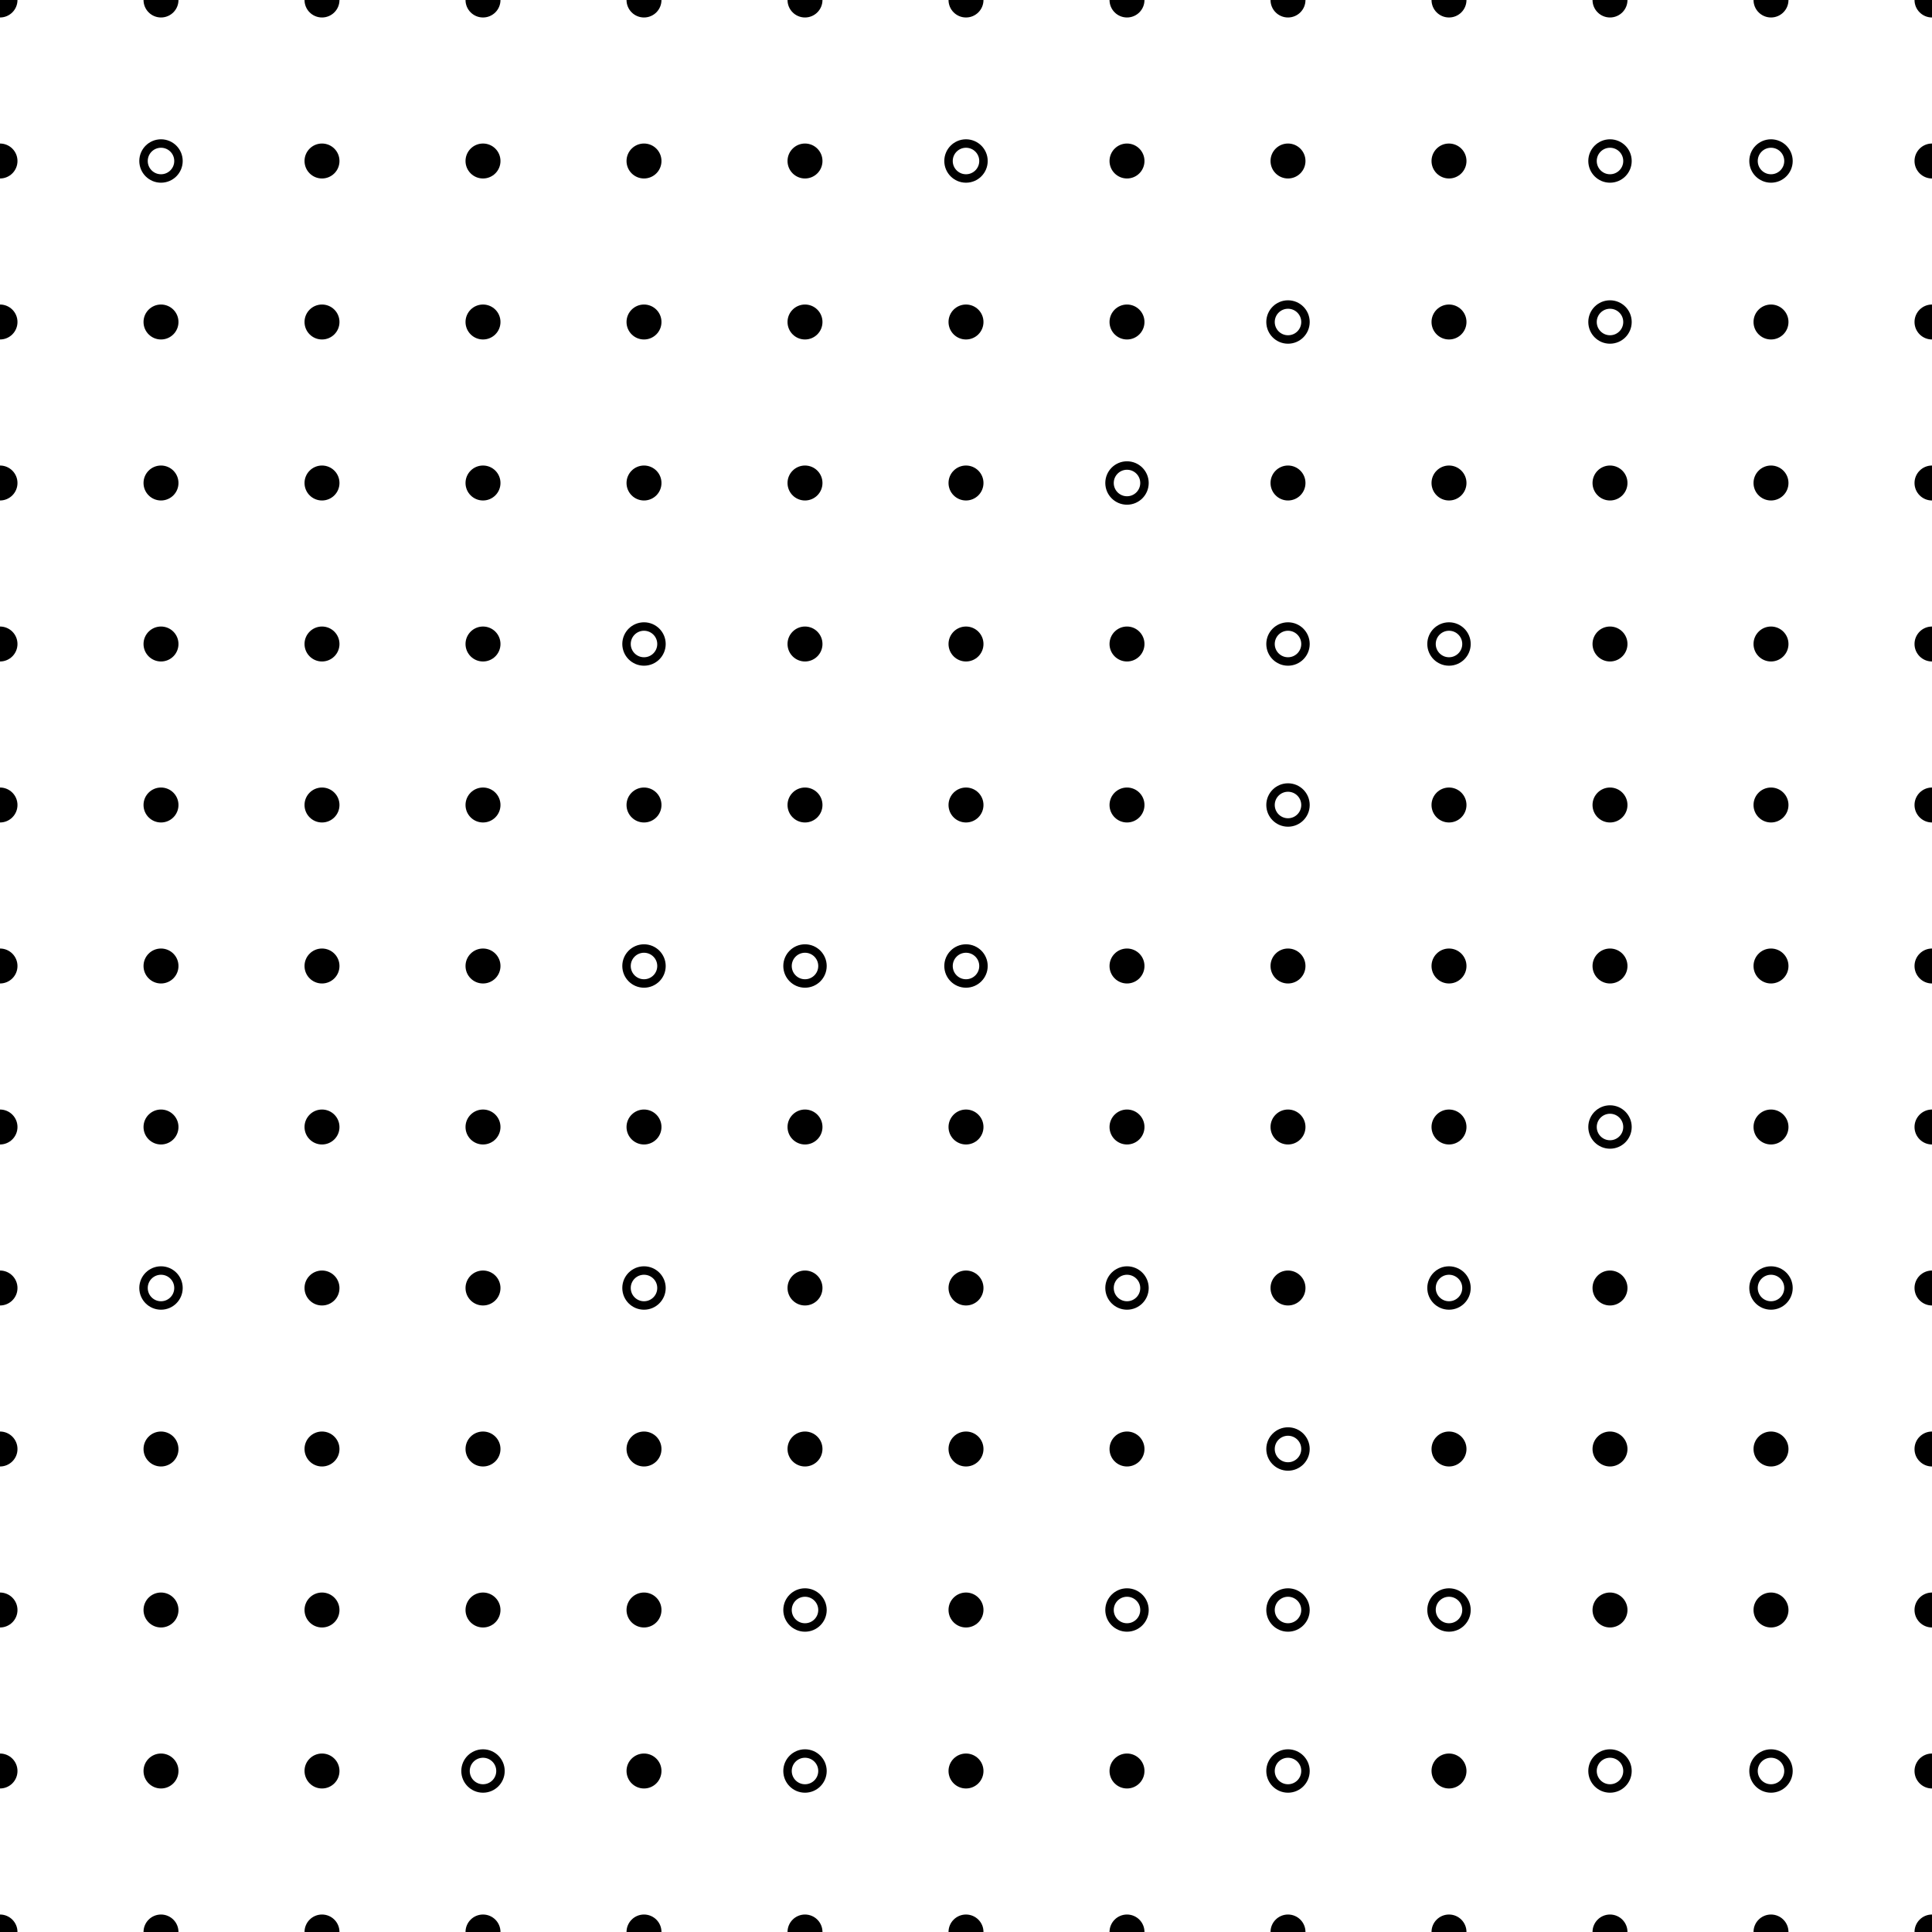 <svg xmlns="http://www.w3.org/2000/svg" version="1.1" xmlns:xlink="http://www.w3.org/1999/xlink" xmlns:svgjs="http://svgjs.dev/svgjs" viewBox="0 0 800 800" width="800" height="800"><g stroke-width="3.5" stroke="hsl(261, 60%, 38%)" fill="none"><circle r="7.237" cx="0" cy="0" fill="hsl(261, 60%, 38%)" stroke="none"></circle><circle r="7.237" cx="66.667" cy="0" fill="hsl(261, 60%, 38%)" stroke="none"></circle><circle r="7.237" cx="133.333" cy="0" fill="hsl(261, 60%, 38%)" stroke="none"></circle><circle r="7.237" cx="200" cy="0" fill="hsl(261, 60%, 38%)" stroke="none"></circle><circle r="7.237" cx="266.667" cy="0" fill="hsl(261, 60%, 38%)" stroke="none"></circle><circle r="7.237" cx="333.333" cy="0" fill="hsl(261, 60%, 38%)" stroke="none"></circle><circle r="7.237" cx="400" cy="0" fill="hsl(261, 60%, 38%)" stroke="none"></circle><circle r="7.237" cx="466.667" cy="0" fill="hsl(261, 60%, 38%)" stroke="none"></circle><circle r="7.237" cx="533.333" cy="0" fill="hsl(261, 60%, 38%)" stroke="none"></circle><circle r="7.237" cx="600" cy="0" fill="hsl(261, 60%, 38%)" stroke="none"></circle><circle r="7.237" cx="666.667" cy="0" fill="hsl(261, 60%, 38%)" stroke="none"></circle><circle r="7.237" cx="733.333" cy="0" fill="hsl(261, 60%, 38%)" stroke="none"></circle><circle r="7.237" cx="800" cy="0" fill="hsl(261, 60%, 38%)" stroke="none"></circle><circle r="7.237" cx="0" cy="66.667" fill="hsl(261, 60%, 38%)" stroke="none"></circle><circle r="7.237" cx="66.667" cy="66.667" fill="none"></circle><circle r="7.237" cx="133.333" cy="66.667" fill="hsl(261, 60%, 38%)" stroke="none"></circle><circle r="7.237" cx="200" cy="66.667" fill="hsl(261, 60%, 38%)" stroke="none"></circle><circle r="7.237" cx="266.667" cy="66.667" fill="hsl(261, 60%, 38%)" stroke="none"></circle><circle r="7.237" cx="333.333" cy="66.667" fill="hsl(261, 60%, 38%)" stroke="none"></circle><circle r="7.237" cx="400" cy="66.667" fill="none"></circle><circle r="7.237" cx="466.667" cy="66.667" fill="hsl(261, 60%, 38%)" stroke="none"></circle><circle r="7.237" cx="533.333" cy="66.667" fill="hsl(261, 60%, 38%)" stroke="none"></circle><circle r="7.237" cx="600" cy="66.667" fill="hsl(261, 60%, 38%)" stroke="none"></circle><circle r="7.237" cx="666.667" cy="66.667" fill="none"></circle><circle r="7.237" cx="733.333" cy="66.667" fill="none"></circle><circle r="7.237" cx="800" cy="66.667" fill="hsl(261, 60%, 38%)" stroke="none"></circle><circle r="7.237" cx="0" cy="133.333" fill="hsl(261, 60%, 38%)" stroke="none"></circle><circle r="7.237" cx="66.667" cy="133.333" fill="hsl(261, 60%, 38%)" stroke="none"></circle><circle r="7.237" cx="133.333" cy="133.333" fill="hsl(261, 60%, 38%)" stroke="none"></circle><circle r="7.237" cx="200" cy="133.333" fill="hsl(261, 60%, 38%)" stroke="none"></circle><circle r="7.237" cx="266.667" cy="133.333" fill="hsl(261, 60%, 38%)" stroke="none"></circle><circle r="7.237" cx="333.333" cy="133.333" fill="hsl(261, 60%, 38%)" stroke="none"></circle><circle r="7.237" cx="400" cy="133.333" fill="hsl(261, 60%, 38%)" stroke="none"></circle><circle r="7.237" cx="466.667" cy="133.333" fill="hsl(261, 60%, 38%)" stroke="none"></circle><circle r="7.237" cx="533.333" cy="133.333" fill="none"></circle><circle r="7.237" cx="600" cy="133.333" fill="hsl(261, 60%, 38%)" stroke="none"></circle><circle r="7.237" cx="666.667" cy="133.333" fill="none"></circle><circle r="7.237" cx="733.333" cy="133.333" fill="hsl(261, 60%, 38%)" stroke="none"></circle><circle r="7.237" cx="800" cy="133.333" fill="hsl(261, 60%, 38%)" stroke="none"></circle><circle r="7.237" cx="0" cy="200" fill="hsl(261, 60%, 38%)" stroke="none"></circle><circle r="7.237" cx="66.667" cy="200" fill="hsl(261, 60%, 38%)" stroke="none"></circle><circle r="7.237" cx="133.333" cy="200" fill="hsl(261, 60%, 38%)" stroke="none"></circle><circle r="7.237" cx="200" cy="200" fill="hsl(261, 60%, 38%)" stroke="none"></circle><circle r="7.237" cx="266.667" cy="200" fill="hsl(261, 60%, 38%)" stroke="none"></circle><circle r="7.237" cx="333.333" cy="200" fill="hsl(261, 60%, 38%)" stroke="none"></circle><circle r="7.237" cx="400" cy="200" fill="hsl(261, 60%, 38%)" stroke="none"></circle><circle r="7.237" cx="466.667" cy="200" fill="none"></circle><circle r="7.237" cx="533.333" cy="200" fill="hsl(261, 60%, 38%)" stroke="none"></circle><circle r="7.237" cx="600" cy="200" fill="hsl(261, 60%, 38%)" stroke="none"></circle><circle r="7.237" cx="666.667" cy="200" fill="hsl(261, 60%, 38%)" stroke="none"></circle><circle r="7.237" cx="733.333" cy="200" fill="hsl(261, 60%, 38%)" stroke="none"></circle><circle r="7.237" cx="800" cy="200" fill="hsl(261, 60%, 38%)" stroke="none"></circle><circle r="7.237" cx="0" cy="266.667" fill="hsl(261, 60%, 38%)" stroke="none"></circle><circle r="7.237" cx="66.667" cy="266.667" fill="hsl(261, 60%, 38%)" stroke="none"></circle><circle r="7.237" cx="133.333" cy="266.667" fill="hsl(261, 60%, 38%)" stroke="none"></circle><circle r="7.237" cx="200" cy="266.667" fill="hsl(261, 60%, 38%)" stroke="none"></circle><circle r="7.237" cx="266.667" cy="266.667" fill="none"></circle><circle r="7.237" cx="333.333" cy="266.667" fill="hsl(261, 60%, 38%)" stroke="none"></circle><circle r="7.237" cx="400" cy="266.667" fill="hsl(261, 60%, 38%)" stroke="none"></circle><circle r="7.237" cx="466.667" cy="266.667" fill="hsl(261, 60%, 38%)" stroke="none"></circle><circle r="7.237" cx="533.333" cy="266.667" fill="none"></circle><circle r="7.237" cx="600" cy="266.667" fill="none"></circle><circle r="7.237" cx="666.667" cy="266.667" fill="hsl(261, 60%, 38%)" stroke="none"></circle><circle r="7.237" cx="733.333" cy="266.667" fill="hsl(261, 60%, 38%)" stroke="none"></circle><circle r="7.237" cx="800" cy="266.667" fill="hsl(261, 60%, 38%)" stroke="none"></circle><circle r="7.237" cx="0" cy="333.333" fill="hsl(261, 60%, 38%)" stroke="none"></circle><circle r="7.237" cx="66.667" cy="333.333" fill="hsl(261, 60%, 38%)" stroke="none"></circle><circle r="7.237" cx="133.333" cy="333.333" fill="hsl(261, 60%, 38%)" stroke="none"></circle><circle r="7.237" cx="200" cy="333.333" fill="hsl(261, 60%, 38%)" stroke="none"></circle><circle r="7.237" cx="266.667" cy="333.333" fill="hsl(261, 60%, 38%)" stroke="none"></circle><circle r="7.237" cx="333.333" cy="333.333" fill="hsl(261, 60%, 38%)" stroke="none"></circle><circle r="7.237" cx="400" cy="333.333" fill="hsl(261, 60%, 38%)" stroke="none"></circle><circle r="7.237" cx="466.667" cy="333.333" fill="hsl(261, 60%, 38%)" stroke="none"></circle><circle r="7.237" cx="533.333" cy="333.333" fill="none"></circle><circle r="7.237" cx="600" cy="333.333" fill="hsl(261, 60%, 38%)" stroke="none"></circle><circle r="7.237" cx="666.667" cy="333.333" fill="hsl(261, 60%, 38%)" stroke="none"></circle><circle r="7.237" cx="733.333" cy="333.333" fill="hsl(261, 60%, 38%)" stroke="none"></circle><circle r="7.237" cx="800" cy="333.333" fill="hsl(261, 60%, 38%)" stroke="none"></circle><circle r="7.237" cx="0" cy="400" fill="hsl(261, 60%, 38%)" stroke="none"></circle><circle r="7.237" cx="66.667" cy="400" fill="hsl(261, 60%, 38%)" stroke="none"></circle><circle r="7.237" cx="133.333" cy="400" fill="hsl(261, 60%, 38%)" stroke="none"></circle><circle r="7.237" cx="200" cy="400" fill="hsl(261, 60%, 38%)" stroke="none"></circle><circle r="7.237" cx="266.667" cy="400" fill="none"></circle><circle r="7.237" cx="333.333" cy="400" fill="none"></circle><circle r="7.237" cx="400" cy="400" fill="none"></circle><circle r="7.237" cx="466.667" cy="400" fill="hsl(261, 60%, 38%)" stroke="none"></circle><circle r="7.237" cx="533.333" cy="400" fill="hsl(261, 60%, 38%)" stroke="none"></circle><circle r="7.237" cx="600" cy="400" fill="hsl(261, 60%, 38%)" stroke="none"></circle><circle r="7.237" cx="666.667" cy="400" fill="hsl(261, 60%, 38%)" stroke="none"></circle><circle r="7.237" cx="733.333" cy="400" fill="hsl(261, 60%, 38%)" stroke="none"></circle><circle r="7.237" cx="800" cy="400" fill="hsl(261, 60%, 38%)" stroke="none"></circle><circle r="7.237" cx="0" cy="466.667" fill="hsl(261, 60%, 38%)" stroke="none"></circle><circle r="7.237" cx="66.667" cy="466.667" fill="hsl(261, 60%, 38%)" stroke="none"></circle><circle r="7.237" cx="133.333" cy="466.667" fill="hsl(261, 60%, 38%)" stroke="none"></circle><circle r="7.237" cx="200" cy="466.667" fill="hsl(261, 60%, 38%)" stroke="none"></circle><circle r="7.237" cx="266.667" cy="466.667" fill="hsl(261, 60%, 38%)" stroke="none"></circle><circle r="7.237" cx="333.333" cy="466.667" fill="hsl(261, 60%, 38%)" stroke="none"></circle><circle r="7.237" cx="400" cy="466.667" fill="hsl(261, 60%, 38%)" stroke="none"></circle><circle r="7.237" cx="466.667" cy="466.667" fill="hsl(261, 60%, 38%)" stroke="none"></circle><circle r="7.237" cx="533.333" cy="466.667" fill="hsl(261, 60%, 38%)" stroke="none"></circle><circle r="7.237" cx="600" cy="466.667" fill="hsl(261, 60%, 38%)" stroke="none"></circle><circle r="7.237" cx="666.667" cy="466.667" fill="none"></circle><circle r="7.237" cx="733.333" cy="466.667" fill="hsl(261, 60%, 38%)" stroke="none"></circle><circle r="7.237" cx="800" cy="466.667" fill="hsl(261, 60%, 38%)" stroke="none"></circle><circle r="7.237" cx="0" cy="533.333" fill="hsl(261, 60%, 38%)" stroke="none"></circle><circle r="7.237" cx="66.667" cy="533.333" fill="none"></circle><circle r="7.237" cx="133.333" cy="533.333" fill="hsl(261, 60%, 38%)" stroke="none"></circle><circle r="7.237" cx="200" cy="533.333" fill="hsl(261, 60%, 38%)" stroke="none"></circle><circle r="7.237" cx="266.667" cy="533.333" fill="none"></circle><circle r="7.237" cx="333.333" cy="533.333" fill="hsl(261, 60%, 38%)" stroke="none"></circle><circle r="7.237" cx="400" cy="533.333" fill="hsl(261, 60%, 38%)" stroke="none"></circle><circle r="7.237" cx="466.667" cy="533.333" fill="none"></circle><circle r="7.237" cx="533.333" cy="533.333" fill="hsl(261, 60%, 38%)" stroke="none"></circle><circle r="7.237" cx="600" cy="533.333" fill="none"></circle><circle r="7.237" cx="666.667" cy="533.333" fill="hsl(261, 60%, 38%)" stroke="none"></circle><circle r="7.237" cx="733.333" cy="533.333" fill="none"></circle><circle r="7.237" cx="800" cy="533.333" fill="hsl(261, 60%, 38%)" stroke="none"></circle><circle r="7.237" cx="0" cy="600" fill="hsl(261, 60%, 38%)" stroke="none"></circle><circle r="7.237" cx="66.667" cy="600" fill="hsl(261, 60%, 38%)" stroke="none"></circle><circle r="7.237" cx="133.333" cy="600" fill="hsl(261, 60%, 38%)" stroke="none"></circle><circle r="7.237" cx="200" cy="600" fill="hsl(261, 60%, 38%)" stroke="none"></circle><circle r="7.237" cx="266.667" cy="600" fill="hsl(261, 60%, 38%)" stroke="none"></circle><circle r="7.237" cx="333.333" cy="600" fill="hsl(261, 60%, 38%)" stroke="none"></circle><circle r="7.237" cx="400" cy="600" fill="hsl(261, 60%, 38%)" stroke="none"></circle><circle r="7.237" cx="466.667" cy="600" fill="hsl(261, 60%, 38%)" stroke="none"></circle><circle r="7.237" cx="533.333" cy="600" fill="none"></circle><circle r="7.237" cx="600" cy="600" fill="hsl(261, 60%, 38%)" stroke="none"></circle><circle r="7.237" cx="666.667" cy="600" fill="hsl(261, 60%, 38%)" stroke="none"></circle><circle r="7.237" cx="733.333" cy="600" fill="hsl(261, 60%, 38%)" stroke="none"></circle><circle r="7.237" cx="800" cy="600" fill="hsl(261, 60%, 38%)" stroke="none"></circle><circle r="7.237" cx="0" cy="666.667" fill="hsl(261, 60%, 38%)" stroke="none"></circle><circle r="7.237" cx="66.667" cy="666.667" fill="hsl(261, 60%, 38%)" stroke="none"></circle><circle r="7.237" cx="133.333" cy="666.667" fill="hsl(261, 60%, 38%)" stroke="none"></circle><circle r="7.237" cx="200" cy="666.667" fill="hsl(261, 60%, 38%)" stroke="none"></circle><circle r="7.237" cx="266.667" cy="666.667" fill="hsl(261, 60%, 38%)" stroke="none"></circle><circle r="7.237" cx="333.333" cy="666.667" fill="none"></circle><circle r="7.237" cx="400" cy="666.667" fill="hsl(261, 60%, 38%)" stroke="none"></circle><circle r="7.237" cx="466.667" cy="666.667" fill="none"></circle><circle r="7.237" cx="533.333" cy="666.667" fill="none"></circle><circle r="7.237" cx="600" cy="666.667" fill="none"></circle><circle r="7.237" cx="666.667" cy="666.667" fill="hsl(261, 60%, 38%)" stroke="none"></circle><circle r="7.237" cx="733.333" cy="666.667" fill="hsl(261, 60%, 38%)" stroke="none"></circle><circle r="7.237" cx="800" cy="666.667" fill="hsl(261, 60%, 38%)" stroke="none"></circle><circle r="7.237" cx="0" cy="733.333" fill="hsl(261, 60%, 38%)" stroke="none"></circle><circle r="7.237" cx="66.667" cy="733.333" fill="hsl(261, 60%, 38%)" stroke="none"></circle><circle r="7.237" cx="133.333" cy="733.333" fill="hsl(261, 60%, 38%)" stroke="none"></circle><circle r="7.237" cx="200" cy="733.333" fill="none"></circle><circle r="7.237" cx="266.667" cy="733.333" fill="hsl(261, 60%, 38%)" stroke="none"></circle><circle r="7.237" cx="333.333" cy="733.333" fill="none"></circle><circle r="7.237" cx="400" cy="733.333" fill="hsl(261, 60%, 38%)" stroke="none"></circle><circle r="7.237" cx="466.667" cy="733.333" fill="hsl(261, 60%, 38%)" stroke="none"></circle><circle r="7.237" cx="533.333" cy="733.333" fill="none"></circle><circle r="7.237" cx="600" cy="733.333" fill="hsl(261, 60%, 38%)" stroke="none"></circle><circle r="7.237" cx="666.667" cy="733.333" fill="none"></circle><circle r="7.237" cx="733.333" cy="733.333" fill="none"></circle><circle r="7.237" cx="800" cy="733.333" fill="hsl(261, 60%, 38%)" stroke="none"></circle><circle r="7.237" cx="0" cy="800" fill="hsl(261, 60%, 38%)" stroke="none"></circle><circle r="7.237" cx="66.667" cy="800" fill="hsl(261, 60%, 38%)" stroke="none"></circle><circle r="7.237" cx="133.333" cy="800" fill="hsl(261, 60%, 38%)" stroke="none"></circle><circle r="7.237" cx="200" cy="800" fill="hsl(261, 60%, 38%)" stroke="none"></circle><circle r="7.237" cx="266.667" cy="800" fill="hsl(261, 60%, 38%)" stroke="none"></circle><circle r="7.237" cx="333.333" cy="800" fill="hsl(261, 60%, 38%)" stroke="none"></circle><circle r="7.237" cx="400" cy="800" fill="hsl(261, 60%, 38%)" stroke="none"></circle><circle r="7.237" cx="466.667" cy="800" fill="hsl(261, 60%, 38%)" stroke="none"></circle><circle r="7.237" cx="533.333" cy="800" fill="hsl(261, 60%, 38%)" stroke="none"></circle><circle r="7.237" cx="600" cy="800" fill="hsl(261, 60%, 38%)" stroke="none"></circle><circle r="7.237" cx="666.667" cy="800" fill="hsl(261, 60%, 38%)" stroke="none"></circle><circle r="7.237" cx="733.333" cy="800" fill="hsl(261, 60%, 38%)" stroke="none"></circle><circle r="7.237" cx="800" cy="800" fill="hsl(261, 60%, 38%)" stroke="none"></circle></g></svg>